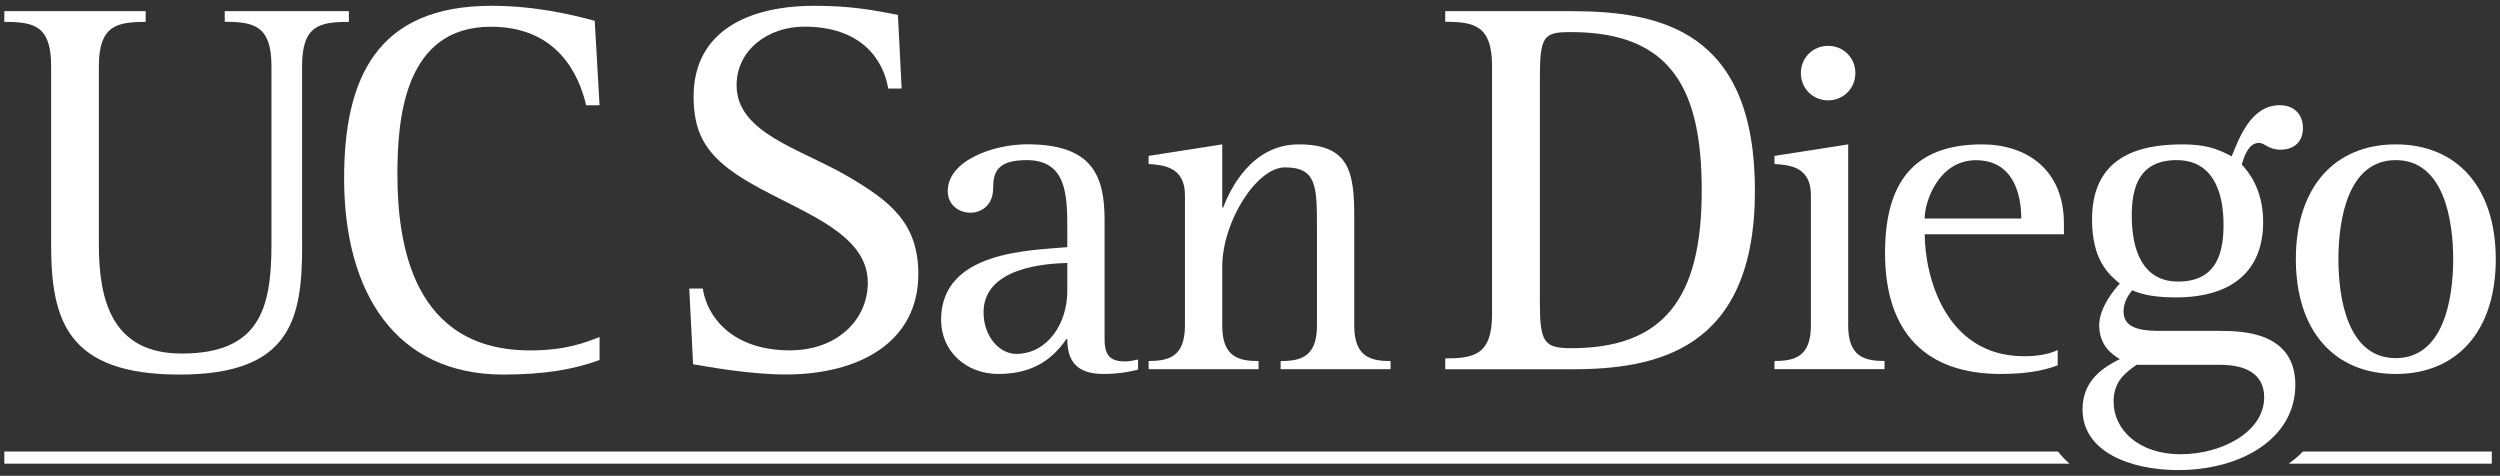 <?xml version="1.0" encoding="UTF-8"?><svg id="Layer_1" xmlns="http://www.w3.org/2000/svg" viewBox="0 0 289 55"><rect x="0" y="0" width="289" height="55" fill="#333333" stroke="none"/><defs><style>.cls-1{fill:#fff;}</style></defs><g><path class="cls-1" d="M34.93,28.32c0,8.51-1.24,14.98-14.17,14.98s-14.85-6.21-14.85-14.98V7.62C5.91,2.96,3.92,2.53,.5,2.53V1.29H16.84v1.24c-3.35,0-5.41,.43-5.41,5.1V28.32c0,6.34,1.49,12.55,9.57,12.55,8.96,0,10.38-5.16,10.38-12.55V7.62c0-4.66-2.05-5.1-5.4-5.1V1.29h14.35v1.24c-3.42,0-5.41,.43-5.41,5.1V28.32Z"/><path class="cls-1" d="M69.3,41.62c-3.05,1.12-6.53,1.68-11.12,1.68-12.43,0-18.4-9.45-18.4-22.68,0-11.5,3.72-19.95,17.03-19.95,4.97,0,9.2,.99,11.94,1.74l.56,9.76h-1.55c-.81-3.48-3.29-9.08-11.01-9.08-10,0-10.81,10.63-10.81,17.03,0,8.02,1.74,20.39,15.35,20.39,4.16,0,6.4-.93,8.02-1.55v2.67Z"/><path class="cls-1" d="M102.68,10.23c-.56-3.29-3.05-7.15-9.7-7.15-4.17,0-7.83,2.67-7.83,6.78,0,5.53,7.4,7.33,12.81,10.5,4.91,2.86,8.2,5.41,8.2,11.31,0,7.89-6.84,11.62-15.35,11.62-4.22,0-9.13-.93-10.69-1.18l-.44-8.76h1.56c.49,3.29,3.42,7.15,10.07,7.15,5.47,0,9.01-3.54,9.01-7.83,0-6.71-10.32-8.76-16.1-13.17-2.73-2.11-4.04-4.35-4.04-8.33,0-7.46,6.16-10.5,13.98-10.5,4.17,0,6.84,.5,9.64,1.05l.43,8.51h-1.55Z"/><path class="cls-1" d="M131.56,42.73c-.66,.17-2.05,.5-4.03,.5-3.21,0-4.15-1.66-4.15-4.03h-.11c-1.7,2.49-4.08,4.03-7.85,4.03s-6.63-2.65-6.63-6.25c0-8.02,10.4-8.02,14.59-8.41v-2.1c0-3.87-.06-7.96-4.7-7.96-3.43,0-3.87,1.44-3.87,3.21,0,2.26-1.66,2.87-2.6,2.87-1.49,0-2.65-1-2.65-2.49,0-3.59,5.36-5.42,9.18-5.42,7.57,0,8.95,3.65,8.95,8.79v13.71c0,1.94,.66,2.6,2.38,2.6,.49,0,.99-.11,1.49-.22v1.16Zm-8.18-12.33c-2.6,.06-9.68,.56-9.68,5.7,0,2.87,1.89,4.81,3.77,4.81,3.59,0,5.91-3.48,5.91-7.24v-3.26Z"/><path class="cls-1" d="M132.78,41.73c2.32,0,4.2-.49,4.2-4.09v-15.09c0-3.32-2.6-3.48-4.2-3.59v-.94l8.51-1.33v7.3h.11c.77-2.05,3.26-7.3,8.73-7.3,5.86,0,6.42,3.2,6.42,8.35v12.61c0,3.59,1.88,4.09,4.2,4.09v.94h-12.71v-.94c2.32,0,4.2-.49,4.2-4.09v-11.39c0-4.76-.05-6.91-3.71-6.91-3.25,0-7.24,6.25-7.24,11.5v6.8c0,3.59,1.87,4.09,4.2,4.09v.94h-12.71v-.94Z"/><path class="cls-1" d="M167.07,41.43c3.36,0,5.41-.44,5.41-5.09V7.62c0-4.66-2.05-5.1-5.41-5.1V1.29h14.55c10.31,0,21.25,2.24,21.25,20.76s-11.49,20.64-21.25,20.64h-14.55v-1.25Zm10.94-6.4c0,4.54,.5,5.22,3.61,5.22,10.69,0,15.1-5.72,15.1-18.21,0-11.44-3.29-18.33-15.1-18.33-3.11,0-3.61,.37-3.61,5.22v26.1Z"/><path class="cls-1" d="M205.13,41.73c2.33,0,4.21-.49,4.21-4.09v-15.09c0-3.32-2.54-3.48-4.21-3.59v-.94l8.52-1.33v20.95c0,3.59,1.88,4.09,4.2,4.09v.94h-12.72v-.94Zm3.05-33.28c0-1.77,1.38-3.15,3.15-3.15s3.15,1.38,3.15,3.15-1.38,3.15-3.15,3.15-3.15-1.38-3.15-3.15Z"/><path class="cls-1" d="M237.86,42.23c-1.33,.5-3.21,1-6.58,1-8.57,0-13.37-4.7-13.37-13.99,0-8.07,3.26-12.55,11.22-12.55,4.97,0,9.46,2.76,9.46,9.17v1.22h-16.09c0,4.64,2.26,14.1,11.5,14.1,1.27,0,2.76-.17,3.87-.72v1.77Zm-4.2-16.97c0-2.93-1-6.74-5.25-6.74s-5.92,4.7-5.92,6.74h11.17Z"/><path class="cls-1" d="M256.55,38.25c2.65,0,8.79,.11,8.79,6.25s-6.19,9.84-13.55,9.84c-5.42,0-11.05-2.05-11.05-7.02,0-3.43,2.54-4.92,4.31-5.81-.94-.55-2.38-1.6-2.38-3.92,0-2.05,1.77-4.15,2.38-4.81-1.28-1.05-3.21-2.71-3.21-7.41,0-7.13,5.19-8.68,10.44-8.68,2.55,0,3.93,.44,5.7,1.38,.88-2.1,2.2-5.91,5.58-5.91,1.55,0,2.66,.99,2.66,2.65,0,1.5-.94,2.49-2.6,2.49-1.44,0-1.77-.78-2.49-.78-1.21,0-1.71,1.61-1.99,2.49,.66,.72,2.48,2.77,2.48,6.64,0,5.58-3.48,8.73-10.11,8.73-2.21,0-3.82-.28-5.03-.83-.34,.44-1,1.27-1,2.49,0,2.21,2.76,2.21,4.53,2.21h6.53Zm-9.57,3.92c-1.11,.83-2.65,1.77-2.65,4.26,0,3.26,2.92,6.08,7.73,6.08s9.68-2.6,9.68-6.58c0-2.82-2.32-3.76-5.09-3.76h-9.67Zm4.81-9.62c4.65,0,5.25-3.65,5.25-6.58,0-4.14-1.44-7.46-5.42-7.46-4.37,0-5.19,3.21-5.19,6.41,0,4.2,1.38,7.63,5.36,7.63Z"/><path class="cls-1" d="M265.4,29.96c0-8.3,4.47-13.27,11.55-13.27s11.56,4.97,11.56,13.27-4.47,13.27-11.56,13.27-11.55-4.97-11.55-13.27Zm11.55,11.44c5.53,0,6.64-6.85,6.64-11.44s-1.11-11.45-6.64-11.45-6.63,6.85-6.63,11.45,1.1,11.44,6.63,11.44Z"/></g><g id="line"><path class="cls-1" d="M237.92,52.2H.5v1.4H239.25c-.51-.43-.96-.9-1.34-1.4Z"/><path class="cls-1" d="M288.06,52.2h-21.84c-.49,.51-1.05,.97-1.65,1.4h23.48v-1.4Z"/></g></svg>